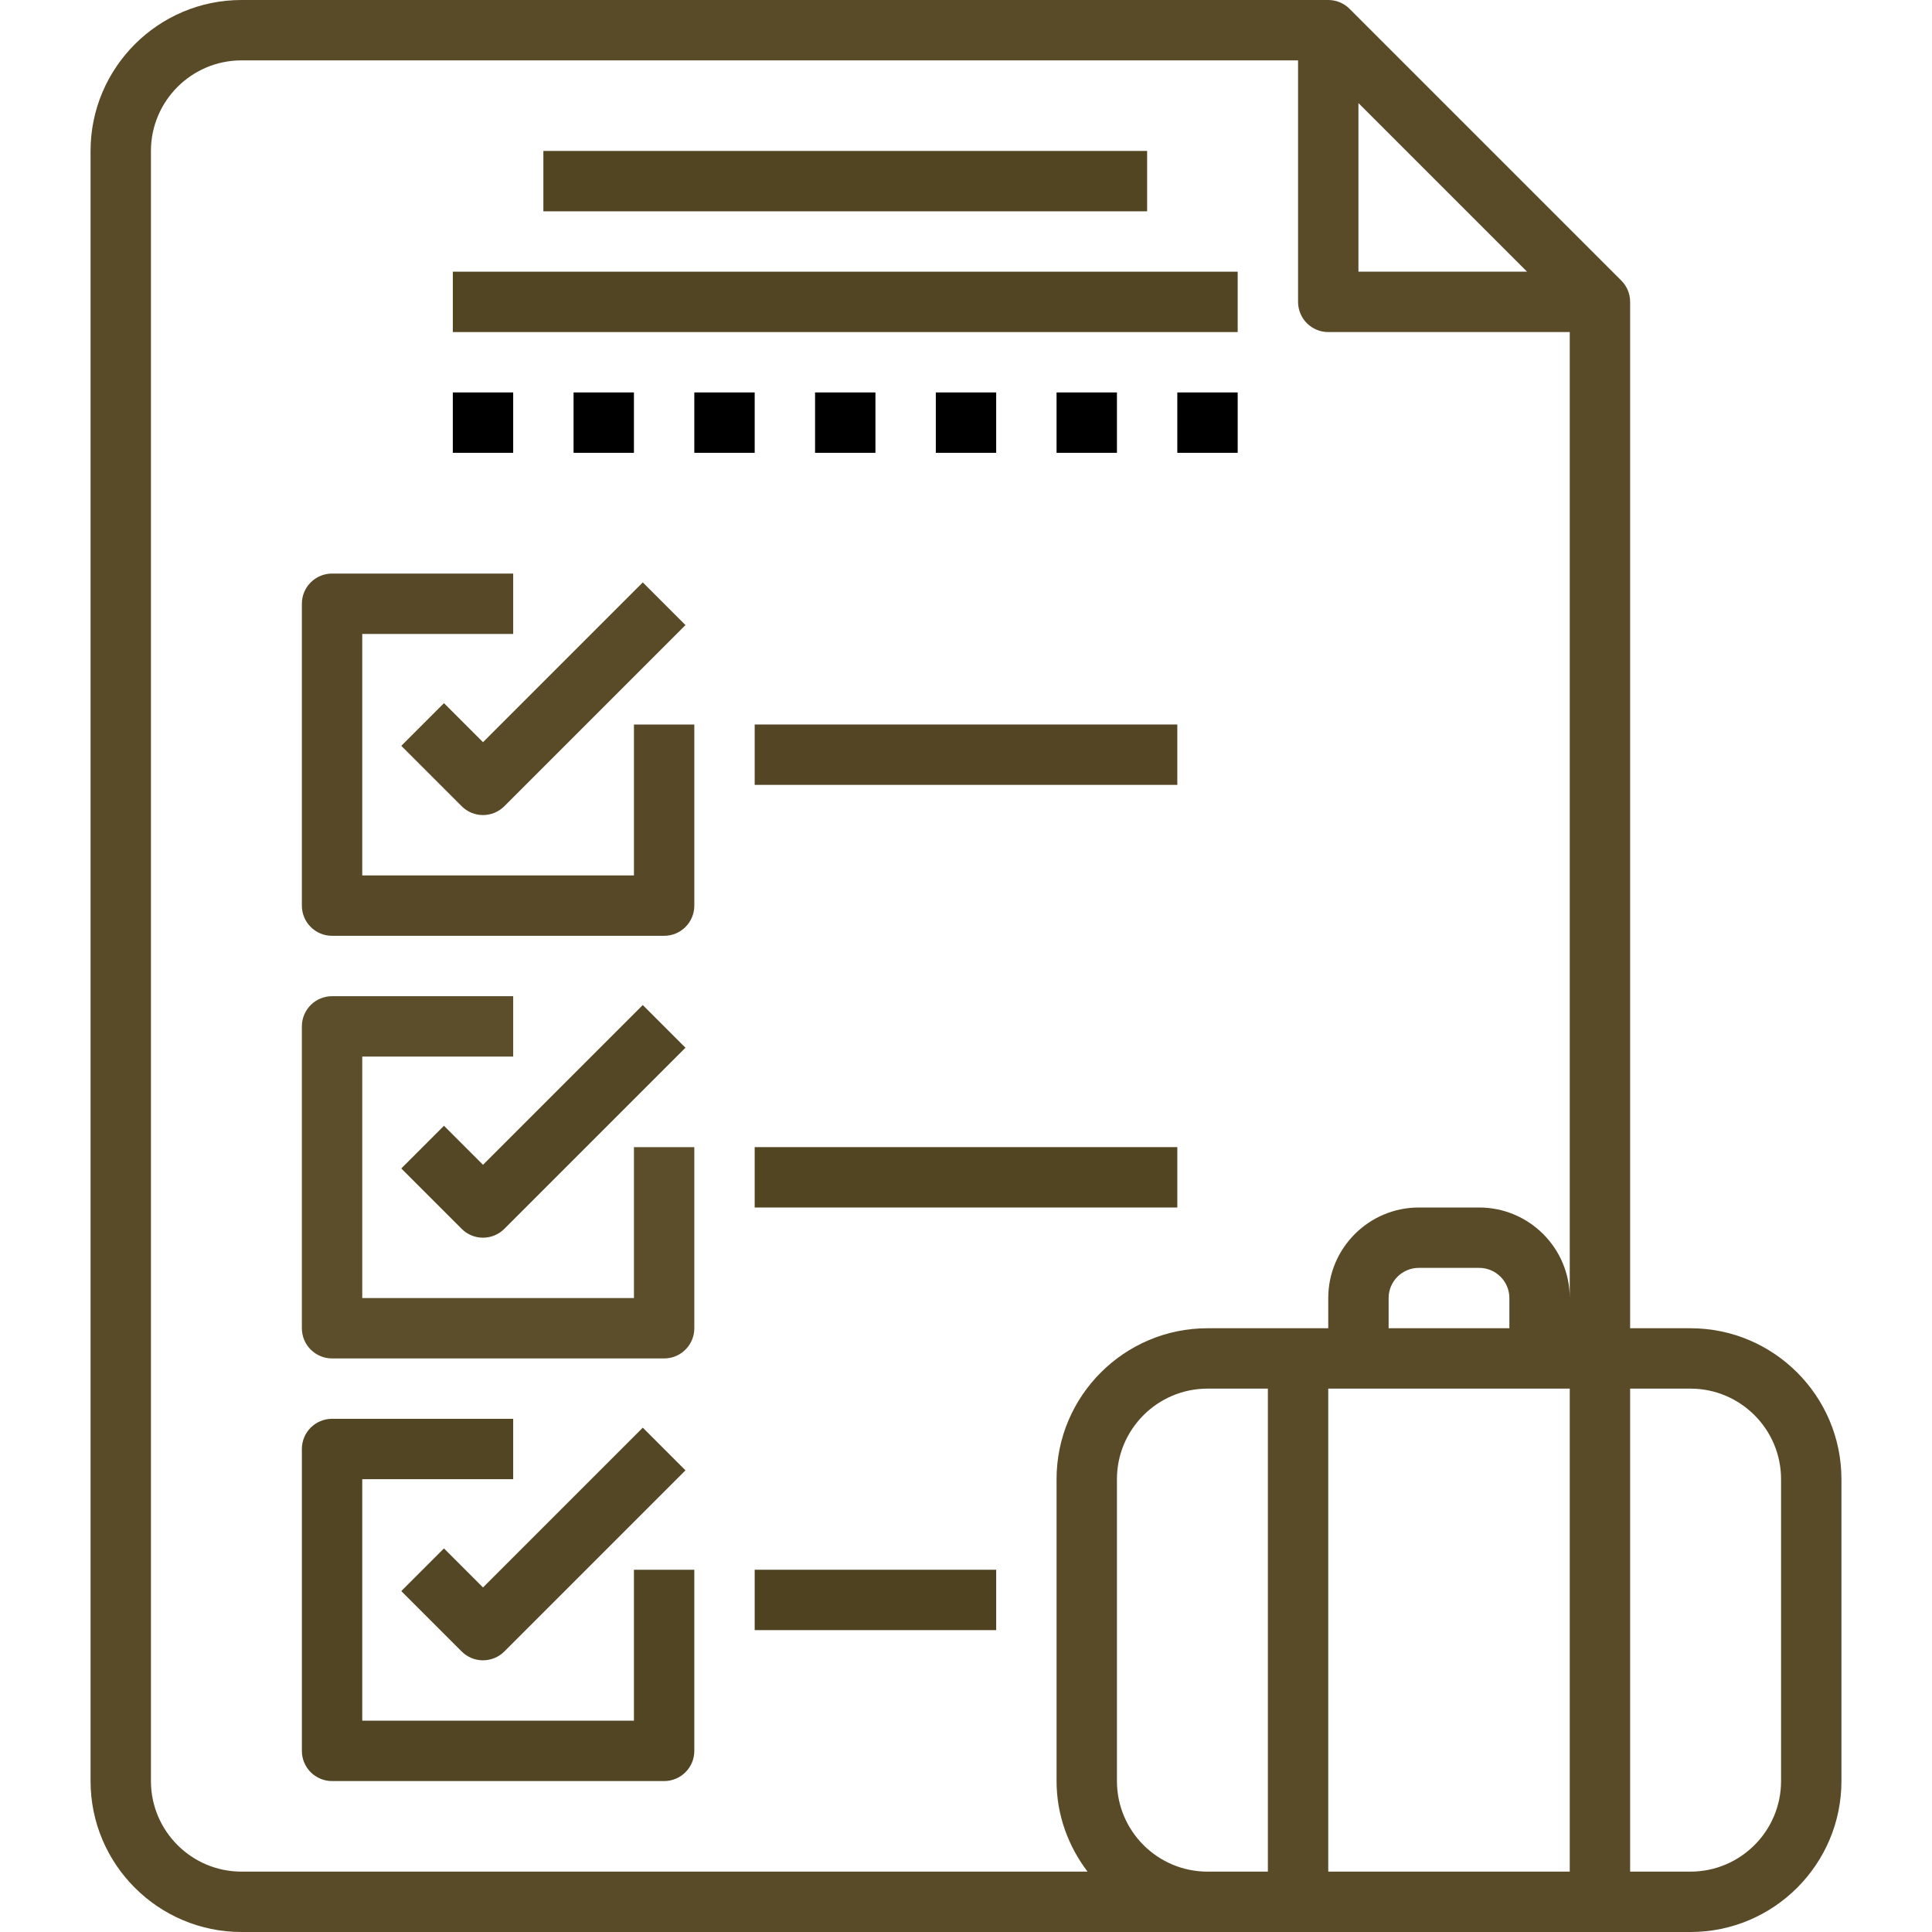 <svg version="1.1" id="Layer_1_1_" xmlns="http://www.w3.org/2000/svg" xmlns:xlink="http://www.w3.org/1999/xlink" x="0px" y="0px" viewBox="0 0 64 64" style="enable-background:new 0 0 64 64;" xml:space="preserve">
<g id="Guide">
	<g>
	</g>
	<g>
	</g>
	<g>
	</g>
	<g>
	</g>
	<g>
	</g>
	<g>
	</g>
	<g>
	</g>
	<g>
	</g>
	<g>
	</g>
	<g>
	</g>
	<g>
	</g>
	<g>
	</g>
	<g>
	</g>
	<g>
	</g>
	<g>
	</g>
	<g>
	</g>
	<g>
	</g>
	<g>
	</g>
	<g>
	</g>
	<g>
	</g>
	<g>
	</g>
	<g>
	</g>
	<g>
	</g>
	<g>
	</g>
	<g>
	</g>
	<g>
	</g>
	<g>
	</g>
	<g>
	</g>
	<g>
	</g>
	<g>
	</g>
	<g>
	</g>
	<g>
	</g>
	<g>
	</g>
	<g>
	</g>
	<g>
	</g>
	<g>
	</g>
</g>
<path d="M53.706,9.292l-8.998-8.998C44.527,0.112,44.277,0,44,0H8C5.243,0,3,2.243,3,5v54c0,2.757,2.243,5,5,5h32h16
	c2.757,0,5-2.243,5-5V49c0-2.757-2.243-5-5-5h-2V10C54,9.723,53.888,9.473,53.706,9.292z M50,44h-4v-1c0-0.552,0.449-1,1-1h2
	c0.551,0,1,0.448,1,1V44z M52,46v16h-8V46H52z M45,3.414L50.586,9H45V3.414z M5,59V5c0-1.654,1.346-3,3-3h35v8c0,0.553,0.448,1,1,1
	h8v32c0-1.654-1.346-3-3-3h-2c-1.654,0-3,1.346-3,3v1h-4c-2.757,0-5,2.243-5,5v10c0,1.13,0.391,2.162,1.026,3H8
	C6.346,62,5,60.654,5,59z M37,59V49c0-1.654,1.346-3,3-3h2v16h-2C38.346,62,37,60.654,37,59z M59,49v10c0,1.654-1.346,3-3,3h-2V46h2
	C57.654,46,59,47.346,59,49z" id="id_101" style="fill: rgb(89, 74, 40);"></path>
<rect x="25" y="24" width="14" height="2" id="id_102" style="fill: rgb(84, 70, 36);"></rect>
<rect x="18" y="5" width="20" height="2" id="id_103" style="fill: rgb(82, 69, 34);"></rect>
<rect x="15" y="9" width="26" height="2" id="id_104" style="fill: rgb(82, 69, 35);"></rect>
<path d="M21,29h-9v-8h5v-2h-6c-0.552,0-1,0.447-1,1v10c0,0.553,0.448,1,1,1h11c0.552,0,1-0.447,1-1v-6h-2V29z" id="id_105" style="fill: rgb(87, 73, 39);"></path>
<path d="M14.707,23.293l-1.414,1.414l2,2C15.488,26.902,15.744,27,16,27s0.512-0.098,0.707-0.293l6-6l-1.414-1.414L16,24.586
	L14.707,23.293z" id="id_106" style="fill: rgb(89, 75, 40);"></path>
<rect x="25" y="38" width="14" height="2" id="id_107" style="fill: rgb(82, 69, 34);"></rect>
<path d="M21,43h-9v-8h5v-2h-6c-0.552,0-1,0.447-1,1v10c0,0.553,0.448,1,1,1h11c0.552,0,1-0.447,1-1v-6h-2V43z" id="id_108" style="fill: rgb(92, 78, 42);"></path>
<path d="M14.707,37.293l-1.414,1.414l2,2C15.488,40.902,15.744,41,16,41s0.512-0.098,0.707-0.293l6-6l-1.414-1.414L16,38.586
	L14.707,37.293z" id="id_109" style="fill: rgb(84, 71, 37);"></path>
<rect x="25" y="52" width="8" height="2" id="id_110" style="fill: rgb(79, 66, 33);"></rect>
<path d="M21,57h-9v-8h5v-2h-6c-0.552,0-1,0.447-1,1v10c0,0.553,0.448,1,1,1h11c0.552,0,1-0.447,1-1v-6h-2V57z" id="id_111" style="fill: rgb(82, 69, 36);"></path>
<path d="M14.707,51.293l-1.414,1.414l2,2C15.488,54.902,15.744,55,16,55s0.512-0.098,0.707-0.293l6-6l-1.414-1.414L16,52.586
	L14.707,51.293z" id="id_112" style="fill: rgb(84, 71, 37);"></path>
<rect x="15" y="13" width="2" height="2" id="id_113"></rect>
<rect x="19" y="13" width="2" height="2" id="id_114"></rect>
<rect x="23" y="13" width="2" height="2" id="id_115"></rect>
<rect x="27" y="13" width="2" height="2" id="id_116"></rect>
<rect x="31" y="13" width="2" height="2" id="id_117"></rect>
<rect x="35" y="13" width="2" height="2" id="id_118"></rect>
<rect x="39" y="13" width="2" height="2" id="id_119"></rect>
</svg>